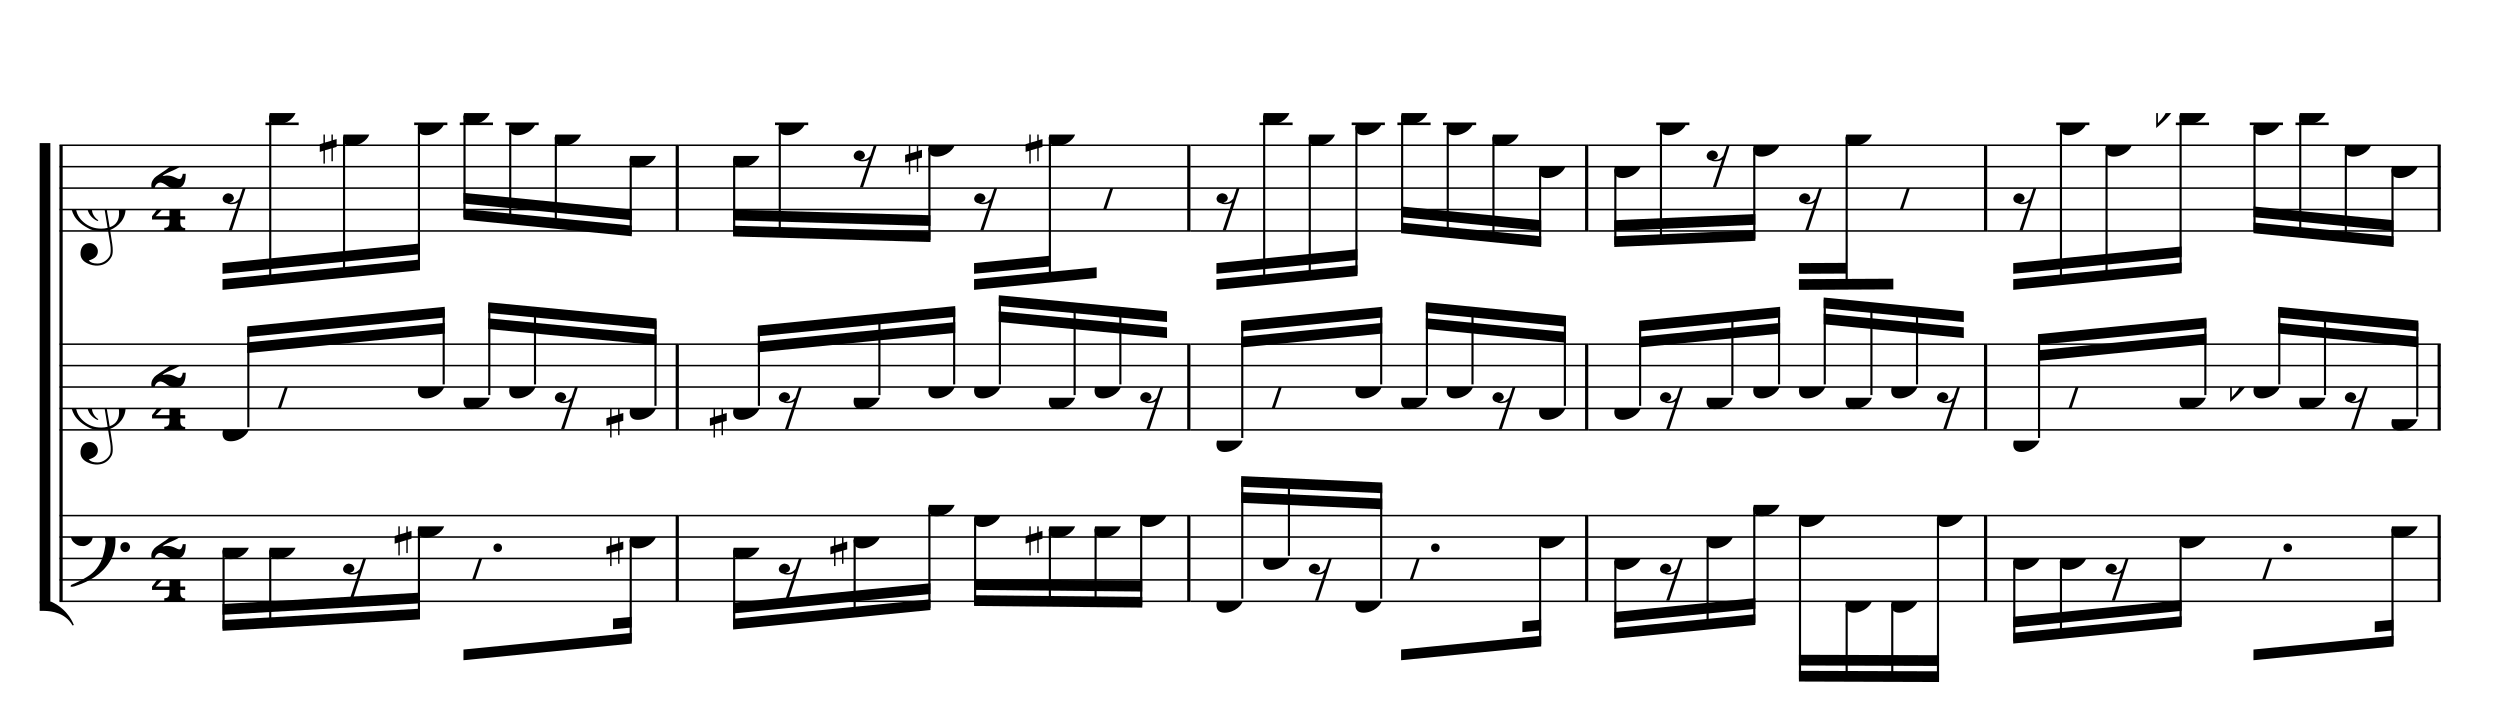<?xml version="1.0" encoding="UTF-8" standalone="no"?>
<svg width="2100.00px" height="600.00px" version="1.1" xmlns="http://www.w3.org/2000/svg" xmlns:xlink="http://www.w3.org/1999/xlink" overflow="visible">
	<desc>Engraved by Verovio 2.0.0-dev-0f0381c</desc>
	<defs>
		<symbol id="E003" viewBox="0 0 1000 1000" overflow="inherit">
			<path transform="scale(1,-1)" d="M0 -0c49 0 97.5 -2.264 135.5 4.736c206 95 258.5 264.264 263.5 271.264c0 1 -14 7 -15 6c-88 -154 -251 -167 -321 -170c-1 0 -63 -1 -63 -1v-111z" />
		</symbol>
		<symbol id="E004" viewBox="0 0 1000 1000" overflow="inherit">
			<path transform="scale(1,-1)" d="M0 0c49 0 97.5 2.264 135.5 -4.736c206 -95 258.5 -264.264 263.5 -271.264c0 -1 -14 -7 -15 -6c-88 154 -251 167 -321 170c-1 0 -63 1 -63 1v111z" />
		</symbol>
		<symbol id="E050" viewBox="0 0 1000 1000" overflow="inherit">
			<path transform="scale(1,-1)" d="M441 -245c-23 -4 -48 -6 -76 -6c-59 0 -102 7 -130 20c-88 42 -150 93 -187 154c-26 44 -43 103 -48 176c-4 60 11 123 44 189c29 57 65 106 110 148s96 85 153 127c-3 16 -8 46 -13 92c-4 43 -5 73 -5 89c0 117 16 172 69 257c34 54 64 82 89 82c21 0 43 -30 69 -92 s39 -115 41 -159c2 -120 -19 -173 -67 -256c-13 -20 -63 -90 -98 -118c-13 -9 -25 -19 -37 -29l31 -181c8 1 18 2 28 2c58 0 102 -12 133 -35c59 -43 92 -104 98 -184c11 -135 -80 -229 -180 -270c8 -57 17 -110 25 -162c5 -31 6 -58 6 -80c0 -30 -5 -53 -14 -70 c-35 -64 -88 -99 -158 -103c-42 -3 -83 6 -124 26c-50 24 -77 59 -80 105c-2 34 5 63 20 87c18 28 45 42 79 44c51 4 99 -40 103 -87c4 -56 -30 -94 -105 -115c17 -24 51 -36 102 -36c62 0 116 43 140 85c9 16 13 41 13 74c0 20 -1 42 -5 67c-8 53 -18 106 -26 159zM461 939 c-95 0 -135 -175 -135 -286c0 -24 2 -48 5 -71c50 39 92 82 127 128c43 57 63 106 60 148c-4 54 -23 82 -57 81zM406 119l54 -326c80 27 116 88 109 184c-7 99 -62 146 -163 142zM382 117c-74 -2 -132 -50 -128 -127c2 -46 43 -99 75 -115c-3 -2 -7 -5 -10 -10 c-70 33 -116 88 -123 172c-5 73 42 135 88 170c23 17 49 29 78 36l-29 170c-21 -13 -52 -37 -92 -73c-50 -44 -86 -84 -109 -119c-49 -75 -71 -140 -67 -195c5 -68 35 -127 93 -176s125 -73 203 -73c25 0 50 3 75 9c-19 111 -36 221 -54 331z" />
		</symbol>
		<symbol id="E082" viewBox="0 0 1000 1000" overflow="inherit">
			<path transform="scale(1,-1)" d="M104 -185c-18 0 -55 -14 -65 -65h-36l-3 29c0 25 6 46 18 64c11 19 22 30 39 43l121 82l37 29c15 11 27 29 38 54c12 24 18 47 18 70c0 40 -19 88 -94 88c-25 0 -32 0 -50 -8c-14 -5 -23 -12 -26 -22c3 -9 7 -15 10 -18l24 -17c12 -7 17 -11 27 -21c5 -7 7 -16 7 -27 c0 -12 0 -57 -79 -74c-30 0 -76 26 -76 94c0 66 80 135 196 135c72 0 182 -32 182 -150c0 -53 -32 -95 -113 -133l-91 -41c-26 -11 -45 -23 -57 -37l49 7c84 0 115 -41 148 -41c20 0 33 20 39 61h35c0 -152 -68 -168 -114 -168c-17 0 -55 0 -69 7v0l-28 17 c-49 37 -69 40 -87 42z" />
		</symbol>
		<symbol id="E084" viewBox="0 0 1000 1000" overflow="inherit">
			<path transform="scale(1,-1)" d="M0 -78c84 97 114 180 134 329h170c-13 -32 -82 -132 -99 -151l-84 -97c-33 -36 -59 -63 -80 -81h162v102l127 123v-225h57v-39h-57v-34c0 -43 19 -65 57 -65v-34h-244v36c48 0 60 26 60 70v27h-203v39z" />
		</symbol>
		<symbol id="E4E7" viewBox="0 0 1000 1000" overflow="inherit">
			<path transform="scale(1,-1)" d="M133 -111c-16 38 -21 43 -64 51c-37 -4 -60 -25 -68 -60c0 -32 18 -52 55 -58c8 -6 22 -10 43 -10c31 0 62 7 82 20l-108 -324h37c72 220 143 439 215 659h-4l-10 -2l-7 -1c-15 -35 -27 -52 -59 -71c-26 -15 -56 -27 -88 -29c-11 0 -20 2 -26 6c29 3 56 25 51 56 c-15 35 -19 42 -64 48c-38 -4 -60 -23 -68 -58c0 -32 18 -52 55 -59c7 -5 22 -8 45 -8c48 0 76 7 112 25l-66 -197c-21 -23 -50 -47 -90 -47c-7 0 -15 1 -25 4c31 5 52 22 52 55z" />
		</symbol>
		<symbol id="E0A4" viewBox="0 0 1000 1000" overflow="inherit">
			<path transform="scale(1,-1)" d="M0 -39c0 68 73 172 200 172c66 0 114 -37 114 -95c0 -84 -106 -171 -218 -171c-64 0 -96 30 -96 94z" />
		</symbol>
		<symbol id="E262" viewBox="0 0 1000 1000" overflow="inherit">
			<path transform="scale(1,-1)" d="M136 186v169h17v-164l44 14v-91l-44 -14v-165l44 12v-91l-44 -13v-155h-17v150l-76 -22v-155h-17v149l-43 -13v90l43 14v167l-43 -14v92l43 13v169h17v-163zM60 73v-167l76 22v168z" />
		</symbol>
		<symbol id="E4E6" viewBox="0 0 1000 1000" overflow="inherit">
			<path transform="scale(1,-1)" d="M0 123c7 34 33 56 69 60c29 -3 43 -9 53 -29c4 -8 7 -15 10 -22c0 -21 -1 -25 -11 -35c-5 -8 -18 -14 -40 -20l12 -3l15 -1c44 0 97 26 122 56c10 11 18 26 24 42c7 1 15 2 22 3l-140 -424h-36l111 330c-10 -6 -27 -12 -53 -16l-52 -8h-10l-20 1c-1 0 -8 3 -21 6 c-37 9 -55 28 -55 60z" />
		</symbol>
		<symbol id="E062" viewBox="0 0 1000 1000" overflow="inherit">
			<path transform="scale(1,-1)" d="M158 96c51 0 73 -14 88 -49l16 -39c0 -17 -2 -30 -7 -40c-3 -11 -10 -21 -19 -31c-17 -18 -49 -43 -84 -43c-55 0 -77 13 -112 44c-24 21 -35 55 -35 100c0 46 14 81 32 112c30 52 71 79 137 93l36 6l26 2c154 0 235 -68 274 -182c11 -32 18 -68 18 -107 c0 -103 -26 -182 -68 -250c-89 -145 -234 -230 -412 -288l-30 -5c-9 0 -14 3 -14 8c3 10 5 11 10 16c35 15 70 30 96 44l78 43c96 57 162 136 197 258c9 33 17 60 22 100c3 22 5 35 6 39c-7 69 -16 115 -23 140s-4 22 -16 40c-8 12 -19 23 -31 34c-24 21 -62 44 -118 44 c-48 0 -84 -8 -113 -28c-28 -19 -42 -44 -42 -73v-16c2 -5 3 -9 4 -11c24 22 52 39 84 39zM585 -118c0 32 23 58 57 58c18 0 33 -6 40 -18c9 -15 16 -18 16 -40c0 -9 -2 -16 -5 -21c-6 -19 -27 -37 -51 -37c-34 0 -57 26 -57 58zM642 177c31 0 56 -27 56 -58 c0 -30 -25 -58 -56 -58l-23 3c-19 7 -34 32 -34 55l3 23c9 20 28 35 54 35z" />
		</symbol>
		<symbol id="E260" viewBox="0 0 1000 1000" overflow="inherit">
			<path transform="scale(1,-1)" d="M20 110c32 16 54 27 93 27c26 0 35 -3 54 -13c13 -7 24 -20 27 -38l4 -25c0 -28 -16 -57 -45 -89c-23 -25 -39 -44 -65 -68l-88 -79v644h20v-359zM90 106c-32 0 -48 -10 -70 -29v-194c31 31 54 59 71 84c21 32 32 59 32 84c0 9 1 16 1 20c0 14 -3 21 -11 30l-8 3z" />
		</symbol>
	</defs>
	<style type="text/css">g.page-margin{font-family:Times;} g.tempo{font-weight:bold;} g.dir, g.dynam, g.mNum{font-style:italic;} g.label{font-weight:normal;}</style>
	<svg class="definition-scale" viewBox="0 0 21000 6000">
		<g class="page-margin" transform="translate(500, 500)">
			<g class="system" id="system-0000001381653755">
				<path d="M13 720 L13 4551" stroke="#000000" stroke-width="27" />
				<use xlink:href="#E003" x="-167" y="720" height="720px" width="720px" />
				<use xlink:href="#E004" x="-167" y="4551" height="720px" width="720px" />
				<rect x="-167" y="702" height="3867" width="90" />
				<g class="section boundaryStart" id="section-L1F1" />
				<g class="measure" id="measure-L4">
					<g class="staff" id="staff-L4F3N1">
						<path d="M0 720 L5202 720" stroke="#000000" stroke-width="13" />
						<path d="M0 900 L5202 900" stroke="#000000" stroke-width="13" />
						<path d="M0 1080 L5202 1080" stroke="#000000" stroke-width="13" />
						<path d="M0 1260 L5202 1260" stroke="#000000" stroke-width="13" />
						<path d="M0 1440 L5202 1440" stroke="#000000" stroke-width="13" />
						<g class="clef" id="clef-0000000087313413">
							<use xlink:href="#E050" x="90" y="1260" height="720px" width="720px" />
						</g>
						<g class="meterSig" id="msig-0000000745201390">
							<use xlink:href="#E082" x="771" y="900" height="720px" width="720px" />
							<use xlink:href="#E084" x="777" y="1260" height="720px" width="720px" />
						</g>
						<g class="ledgerLines above">
							<path d="M1730 540 L2009 540" stroke="#000000" stroke-width="22" />
							<path d="M2979 540 L3258 540" stroke="#000000" stroke-width="22" />
							<path d="M3362 540 L3641 540" stroke="#000000" stroke-width="22" />
							<path d="M3746 540 L4025 540" stroke="#000000" stroke-width="22" />
						</g>
						<g class="layer" id="layer-L4F3N1">
							<g class="beam" id="beam-L5F3-L8F3">
								<polygon points="1369,1935 3028,1770 3028,1680 1369,1845 " />
								<polygon points="1369,1800 3028,1635 3028,1545 1369,1710 " />
								<g class="rest" id="rest-L5F3">
									<use xlink:href="#E4E7" x="1369" y="1080" height="720px" width="720px" />
								</g>
								<g class="note" id="note-L6F3">
									<use xlink:href="#E0A4" x="1761" y="450" height="720px" width="720px" />
									<g class="stem">
										<rect x="1761" y="472" height="1405" width="18" />
									</g>
									<g class="accid" id="accid-0000000772670414" />
								</g>
								<g class="note" id="note-L7F3">
									<use xlink:href="#E0A4" x="2381" y="630" height="720px" width="720px" />
									<g class="stem">
										<rect x="2381" y="652" height="1163" width="18" />
									</g>
									<g class="accid" id="accid-0000000475076107">
										<use xlink:href="#E262" x="2186" y="630" height="720px" width="720px" />
									</g>
								</g>
								<g class="note" id="note-L8F3">
									<use xlink:href="#E0A4" x="3010" y="540" height="720px" width="720px" />
									<g class="stem">
										<rect x="3010" y="562" height="1190" width="18" />
									</g>
									<g class="accid" id="accid-0000000675268023" />
								</g>
							</g>
							<g class="beam" id="beam-L9F3-L12F3">
								<polygon points="3393,1345 4807,1485 4807,1395 3393,1255 " />
								<polygon points="3393,1210 4807,1350 4807,1260 3393,1120 " />
								<g class="note" id="note-L9F3">
									<use xlink:href="#E0A4" x="3393" y="450" height="720px" width="720px" />
									<g class="stem">
										<rect x="3393" y="472" height="855" width="18" />
									</g>
									<g class="accid" id="accid-0000000186655215" />
								</g>
								<g class="note" id="note-L10F3">
									<use xlink:href="#E0A4" x="3777" y="540" height="720px" width="720px" />
									<g class="stem">
										<rect x="3777" y="562" height="804" width="18" />
									</g>
									<g class="accid" id="accid-0000000271629077" />
								</g>
								<g class="note" id="note-L11F3">
									<use xlink:href="#E0A4" x="4160" y="630" height="720px" width="720px" />
									<g class="stem">
										<rect x="4160" y="652" height="752" width="18" />
									</g>
									<g class="accid" id="accid-0000002113016084" />
								</g>
								<g class="note" id="note-L12F3">
									<use xlink:href="#E0A4" x="4789" y="810" height="720px" width="720px" />
									<g class="stem">
										<rect x="4789" y="832" height="635" width="18" />
									</g>
									<g class="accid" id="accid-0000000000633002" />
								</g>
							</g>
						</g>
					</g>
					<g class="staff" id="staff-L4F2N1">
						<path d="M0 2391 L5202 2391" stroke="#000000" stroke-width="13" />
						<path d="M0 2571 L5202 2571" stroke="#000000" stroke-width="13" />
						<path d="M0 2751 L5202 2751" stroke="#000000" stroke-width="13" />
						<path d="M0 2931 L5202 2931" stroke="#000000" stroke-width="13" />
						<path d="M0 3111 L5202 3111" stroke="#000000" stroke-width="13" />
						<g class="clef" id="clef-0000000475132426">
							<use xlink:href="#E050" x="90" y="2931" height="720px" width="720px" />
						</g>
						<g class="meterSig" id="msig-0000001206484236">
							<use xlink:href="#E082" x="771" y="2571" height="720px" width="720px" />
							<use xlink:href="#E084" x="777" y="2931" height="720px" width="720px" />
						</g>
						<g class="layer" id="layer-L4F2N1">
							<g class="beam" id="beam-L5F2-L8F2">
								<polygon points="1577,2241 3236,2077 3236,2167 1577,2331 " />
								<polygon points="1577,2376 3236,2212 3236,2302 1577,2466 " />
								<g class="note" id="note-L5F2">
									<use xlink:href="#E0A4" x="1369" y="3111" height="720px" width="720px" />
									<g class="stem">
										<rect x="1577" y="2259" height="830" width="18" />
									</g>
									<g class="accid" id="accid-0000001560826286" />
								</g>
								<g class="rest" id="rest-L6F2">
									<use xlink:href="#E4E6" x="1761" y="2751" height="720px" width="720px" />
								</g>
								<g class="note" id="note-L8F2">
									<use xlink:href="#E0A4" x="3010" y="2751" height="720px" width="720px" />
									<g class="stem">
										<rect x="3218" y="2095" height="634" width="18" />
									</g>
									<g class="accid" id="accid-0000001553719622" />
								</g>
							</g>
							<g class="beam" id="beam-L9F2-L12F2">
								<polygon points="3601,2039 5015,2175 5015,2265 3601,2129 " />
								<polygon points="3601,2174 5015,2310 5015,2400 3601,2264 " />
								<g class="note" id="note-L9F2">
									<use xlink:href="#E0A4" x="3393" y="2841" height="720px" width="720px" />
									<g class="stem">
										<rect x="3601" y="2057" height="762" width="18" />
									</g>
									<g class="accid" id="accid-0000001249954101" />
								</g>
								<g class="note" id="note-L10F2">
									<use xlink:href="#E0A4" x="3777" y="2751" height="720px" width="720px" />
									<g class="stem">
										<rect x="3985" y="2095" height="634" width="18" />
									</g>
									<g class="accid" id="accid-0000001559115690" />
								</g>
								<g class="rest" id="rest-L11F2">
									<use xlink:href="#E4E7" x="4160" y="2751" height="720px" width="720px" />
								</g>
								<g class="note" id="note-L12F2">
									<use xlink:href="#E0A4" x="4789" y="2931" height="720px" width="720px" />
									<g class="stem">
										<rect x="4997" y="2193" height="716" width="18" />
									</g>
									<g class="accid" id="accid-0000000605121259">
										<use xlink:href="#E262" x="4594" y="2931" height="720px" width="720px" />
									</g>
								</g>
							</g>
						</g>
					</g>
					<g class="staff" id="staff-L4F1N1">
						<path d="M0 3831 L5202 3831" stroke="#000000" stroke-width="13" />
						<path d="M0 4011 L5202 4011" stroke="#000000" stroke-width="13" />
						<path d="M0 4191 L5202 4191" stroke="#000000" stroke-width="13" />
						<path d="M0 4371 L5202 4371" stroke="#000000" stroke-width="13" />
						<path d="M0 4551 L5202 4551" stroke="#000000" stroke-width="13" />
						<g class="clef" id="clef-0000000839959478">
							<use xlink:href="#E062" x="90" y="4011" height="720px" width="720px" />
						</g>
						<g class="meterSig" id="msig-0000001788935015">
							<use xlink:href="#E082" x="771" y="4011" height="720px" width="720px" />
							<use xlink:href="#E084" x="777" y="4371" height="720px" width="720px" />
						</g>
						<g class="layer" id="layer-L4F1N1">
							<g class="beam" id="beam-L5F1-L8F1">
								<polygon points="1369,4799 3028,4703 3028,4613 1369,4709 " />
								<polygon points="1369,4664 3028,4568 3028,4478 1369,4574 " />
								<g class="note" id="note-L5F1">
									<use xlink:href="#E0A4" x="1369" y="4101" height="720px" width="720px" />
									<g class="stem">
										<rect x="1369" y="4123" height="658" width="18" />
									</g>
									<g class="accid" id="accid-0000000980978563" />
								</g>
								<g class="note" id="note-L6F1">
									<use xlink:href="#E0A4" x="1761" y="4101" height="720px" width="720px" />
									<g class="stem">
										<rect x="1761" y="4123" height="635" width="18" />
									</g>
									<g class="accid" id="accid-0000000843706937" />
								</g>
								<g class="rest" id="rest-L7F1">
									<use xlink:href="#E4E7" x="2381" y="4191" height="720px" width="720px" />
								</g>
								<g class="note" id="note-L8F1">
									<use xlink:href="#E0A4" x="3010" y="3921" height="720px" width="720px" />
									<g class="stem">
										<rect x="3010" y="3943" height="742" width="18" />
									</g>
									<g class="accid" id="accid-0000002083208604">
										<use xlink:href="#E262" x="2815" y="3921" height="720px" width="720px" />
									</g>
								</g>
							</g>
							<g class="beam" id="beam-L9F1-L12F1">
								<polygon points="3393,5046 4807,4906 4807,4816 3393,4956 " />
								<polygon points="4649,4786 4807,4771 4807,4681 4649,4696 " />
								<g class="rest" id="rest-L9F1">
									<use xlink:href="#E4E6" x="3393" y="4191" height="720px" width="720px" />
									<g class="dots" id="dots-0000000620475854">
										<ellipse cx="3681" cy="4101" rx="36" ry="36" />
									</g>
								</g>
								<g class="note" id="note-L12F1">
									<use xlink:href="#E0A4" x="4789" y="4011" height="720px" width="720px" />
									<g class="stem">
										<rect x="4789" y="4033" height="855" width="18" />
									</g>
									<g class="accid" id="accid-0000000104506485">
										<use xlink:href="#E262" x="4594" y="4011" height="720px" width="720px" />
									</g>
								</g>
							</g>
						</g>
					</g>
					<g class="mNum autogenerated" id="mnum-0000000629343003" />
					<g class="barLineAttr" id="bline-0000001085172275">
						<path d="M5189 1440 L5189 720" stroke="#000000" stroke-width="27" />
						<path d="M5189 3111 L5189 2391" stroke="#000000" stroke-width="27" />
						<path d="M5189 4551 L5189 3831" stroke="#000000" stroke-width="27" />
					</g>
				</g>
				<g class="measure" id="measure-L13">
					<g class="staff" id="staff-L13F3N1">
						<path d="M5202 720 L9499 720" stroke="#000000" stroke-width="13" />
						<path d="M5202 900 L9499 900" stroke="#000000" stroke-width="13" />
						<path d="M5202 1080 L9499 1080" stroke="#000000" stroke-width="13" />
						<path d="M5202 1260 L9499 1260" stroke="#000000" stroke-width="13" />
						<path d="M5202 1440 L9499 1440" stroke="#000000" stroke-width="13" />
						<g class="ledgerLines above">
							<path d="M6010 540 L6289 540" stroke="#000000" stroke-width="22" />
						</g>
						<g class="layer" id="layer-L13F3N1">
							<g class="beam" id="beam-L14F3-L17F3">
								<polygon points="5658,1486 7316,1533 7316,1443 5658,1396 " />
								<polygon points="5658,1351 7316,1398 7316,1308 5658,1261 " />
								<g class="note" id="note-L14F3">
									<use xlink:href="#E0A4" x="5658" y="810" height="720px" width="720px" />
									<g class="stem">
										<rect x="5658" y="832" height="636" width="18" />
									</g>
									<g class="accid" id="accid-0000001611163547" />
								</g>
								<g class="note" id="note-L15F3">
									<use xlink:href="#E0A4" x="6041" y="540" height="720px" width="720px" />
									<g class="stem">
										<rect x="6041" y="562" height="917" width="18" />
									</g>
									<g class="accid" id="accid-0000000664170020" />
								</g>
								<g class="rest" id="rest-L16F3">
									<use xlink:href="#E4E7" x="6670" y="720" height="720px" width="720px" />
								</g>
								<g class="note" id="note-L17F3">
									<use xlink:href="#E0A4" x="7298" y="720" height="720px" width="720px" />
									<g class="stem">
										<rect x="7298" y="742" height="773" width="18" />
									</g>
									<g class="accid" id="accid-0000002049519013">
										<use xlink:href="#E262" x="7103" y="720" height="720px" width="720px" />
									</g>
								</g>
							</g>
							<g class="beam" id="beam-L18F3-L20F3">
								<polygon points="7682,1935 8712,1835 8712,1745 7682,1845 " />
								<polygon points="7682,1800 8319,1738 8319,1648 7682,1710 " />
								<g class="rest" id="rest-L18F3">
									<use xlink:href="#E4E7" x="7682" y="1080" height="720px" width="720px" />
								</g>
								<g class="note" id="note-L19F3">
									<use xlink:href="#E0A4" x="8310" y="630" height="720px" width="720px" />
									<g class="stem">
										<rect x="8310" y="652" height="1203" width="18" />
									</g>
									<g class="accid" id="accid-0000001486203799">
										<use xlink:href="#E262" x="8115" y="630" height="720px" width="720px" />
									</g>
								</g>
								<g class="rest" id="rest-L20F3">
									<use xlink:href="#E4E6" x="8694" y="1080" height="720px" width="720px" />
								</g>
							</g>
						</g>
					</g>
					<g class="staff" id="staff-L13F2N1">
						<path d="M5202 2391 L9499 2391" stroke="#000000" stroke-width="13" />
						<path d="M5202 2571 L9499 2571" stroke="#000000" stroke-width="13" />
						<path d="M5202 2751 L9499 2751" stroke="#000000" stroke-width="13" />
						<path d="M5202 2931 L9499 2931" stroke="#000000" stroke-width="13" />
						<path d="M5202 3111 L9499 3111" stroke="#000000" stroke-width="13" />
						<g class="layer" id="layer-L13F2N1">
							<g class="beam" id="beam-L14F2-L17F2">
								<polygon points="5866,2235 7524,2071 7524,2161 5866,2325 " />
								<polygon points="5866,2370 7524,2206 7524,2296 5866,2460 " />
								<g class="note" id="note-L14F2">
									<use xlink:href="#E0A4" x="5658" y="2931" height="720px" width="720px" />
									<g class="stem">
										<rect x="5866" y="2253" height="656" width="18" />
									</g>
									<g class="accid" id="accid-0000001174151150">
										<use xlink:href="#E262" x="5463" y="2931" height="720px" width="720px" />
									</g>
								</g>
								<g class="rest" id="rest-L15F2">
									<use xlink:href="#E4E7" x="6041" y="2751" height="720px" width="720px" />
								</g>
								<g class="note" id="note-L16F2">
									<use xlink:href="#E0A4" x="6670" y="2841" height="720px" width="720px" />
									<g class="stem">
										<rect x="6878" y="2152" height="667" width="18" />
									</g>
									<g class="accid" id="accid-0000000003046824" />
								</g>
								<g class="note" id="note-L17F2">
									<use xlink:href="#E0A4" x="7298" y="2751" height="720px" width="720px" />
									<g class="stem">
										<rect x="7506" y="2089" height="640" width="18" />
									</g>
									<g class="accid" id="accid-0000001051883692" />
								</g>
							</g>
							<g class="beam" id="beam-L18F2-L21F2">
								<polygon points="7890,1980 9303,2115 9303,2205 7890,2070 " />
								<polygon points="7890,2115 9303,2250 9303,2340 7890,2205 " />
								<g class="note" id="note-L18F2">
									<use xlink:href="#E0A4" x="7682" y="2751" height="720px" width="720px" />
									<g class="stem">
										<rect x="7890" y="1998" height="731" width="18" />
									</g>
									<g class="accid" id="accid-0000000011512864" />
								</g>
								<g class="note" id="note-L19F2">
									<use xlink:href="#E0A4" x="8310" y="2841" height="720px" width="720px" />
									<g class="stem">
										<rect x="8518" y="2058" height="761" width="18" />
									</g>
									<g class="accid" id="accid-0000001429693864" />
								</g>
								<g class="note" id="note-L20F2">
									<use xlink:href="#E0A4" x="8694" y="2751" height="720px" width="720px" />
									<g class="stem">
										<rect x="8902" y="2095" height="634" width="18" />
									</g>
									<g class="accid" id="accid-0000001272205240" />
								</g>
								<g class="rest" id="rest-L21F2">
									<use xlink:href="#E4E7" x="9077" y="2751" height="720px" width="720px" />
								</g>
							</g>
						</g>
					</g>
					<g class="staff" id="staff-L13F1N1">
						<path d="M5202 3831 L9499 3831" stroke="#000000" stroke-width="13" />
						<path d="M5202 4011 L9499 4011" stroke="#000000" stroke-width="13" />
						<path d="M5202 4191 L9499 4191" stroke="#000000" stroke-width="13" />
						<path d="M5202 4371 L9499 4371" stroke="#000000" stroke-width="13" />
						<path d="M5202 4551 L9499 4551" stroke="#000000" stroke-width="13" />
						<g class="layer" id="layer-L13F1N1">
							<g class="beam" id="beam-L14F1-L17F1">
								<polygon points="5658,4788 7316,4624 7316,4534 5658,4698 " />
								<polygon points="5658,4653 7316,4489 7316,4399 5658,4563 " />
								<g class="note" id="note-L14F1">
									<use xlink:href="#E0A4" x="5658" y="4101" height="720px" width="720px" />
									<g class="stem">
										<rect x="5658" y="4123" height="647" width="18" />
									</g>
									<g class="accid" id="accid-0000000413890752" />
								</g>
								<g class="rest" id="rest-L15F1">
									<use xlink:href="#E4E7" x="6041" y="4191" height="720px" width="720px" />
								</g>
								<g class="note" id="note-L16F1">
									<use xlink:href="#E0A4" x="6670" y="4011" height="720px" width="720px" />
									<g class="stem">
										<rect x="6670" y="4033" height="635" width="18" />
									</g>
									<g class="accid" id="accid-0000000039738311">
										<use xlink:href="#E262" x="6475" y="4011" height="720px" width="720px" />
									</g>
								</g>
								<g class="note" id="note-L17F1">
									<use xlink:href="#E0A4" x="7298" y="3741" height="720px" width="720px" />
									<g class="stem">
										<rect x="7298" y="3763" height="843" width="18" />
									</g>
									<g class="accid" id="accid-0000001145650856" />
								</g>
							</g>
							<g class="beam" id="beam-L18F1-L21F1">
								<polygon points="7682,4590 9095,4604 9095,4514 7682,4500 " />
								<polygon points="7682,4455 9095,4469 9095,4379 7682,4365 " />
								<g class="note" id="note-L18F1">
									<use xlink:href="#E0A4" x="7682" y="3831" height="720px" width="720px" />
									<g class="stem">
										<rect x="7682" y="3853" height="719" width="18" />
									</g>
									<g class="accid" id="accid-0000000366995540" />
								</g>
								<g class="note" id="note-L19F1">
									<use xlink:href="#E0A4" x="8310" y="3921" height="720px" width="720px" />
									<g class="stem">
										<rect x="8310" y="3943" height="635" width="18" />
									</g>
									<g class="accid" id="accid-0000001267030153">
										<use xlink:href="#E262" x="8115" y="3921" height="720px" width="720px" />
									</g>
								</g>
								<g class="note" id="note-L20F1">
									<use xlink:href="#E0A4" x="8694" y="3921" height="720px" width="720px" />
									<g class="stem">
										<rect x="8694" y="3943" height="639" width="18" />
									</g>
									<g class="accid" id="accid-0000001795978176" />
								</g>
								<g class="note" id="note-L21F1">
									<use xlink:href="#E0A4" x="9077" y="3831" height="720px" width="720px" />
									<g class="stem">
										<rect x="9077" y="3853" height="733" width="18" />
									</g>
									<g class="accid" id="accid-0000001770467412" />
								</g>
							</g>
						</g>
					</g>
					<g class="mNum autogenerated" id="mnum-0000001284191005" />
					<g class="barLineAttr" id="bline-0000001389674942">
						<path d="M9486 1440 L9486 720" stroke="#000000" stroke-width="27" />
						<path d="M9486 3111 L9486 2391" stroke="#000000" stroke-width="27" />
						<path d="M9486 4551 L9486 3831" stroke="#000000" stroke-width="27" />
					</g>
				</g>
				<g class="measure" id="measure-L22">
					<g class="staff" id="staff-L22F3N1">
						<path d="M9499 720 L12841 720" stroke="#000000" stroke-width="13" />
						<path d="M9499 900 L12841 900" stroke="#000000" stroke-width="13" />
						<path d="M9499 1080 L12841 1080" stroke="#000000" stroke-width="13" />
						<path d="M9499 1260 L12841 1260" stroke="#000000" stroke-width="13" />
						<path d="M9499 1440 L12841 1440" stroke="#000000" stroke-width="13" />
						<g class="ledgerLines above">
							<path d="M10079 540 L10358 540" stroke="#000000" stroke-width="22" />
							<path d="M10854 540 L11133 540" stroke="#000000" stroke-width="22" />
							<path d="M11238 540 L11517 540" stroke="#000000" stroke-width="22" />
							<path d="M11621 540 L11900 540" stroke="#000000" stroke-width="22" />
						</g>
						<g class="layer" id="layer-L22F3N1">
							<g class="beam" id="beam-L23F3-L26F3">
								<polygon points="9718,1935 10903,1818 10903,1728 9718,1845 " />
								<polygon points="9718,1800 10903,1683 10903,1593 9718,1710 " />
								<g class="rest" id="rest-L23F3">
									<use xlink:href="#E4E7" x="9718" y="1080" height="720px" width="720px" />
								</g>
								<g class="note" id="note-L24F3">
									<use xlink:href="#E0A4" x="10110" y="450" height="720px" width="720px" />
									<g class="stem">
										<rect x="10110" y="472" height="1405" width="18" />
									</g>
									<g class="accid" id="accid-0000001371316590" />
								</g>
								<g class="note" id="note-L25F3">
									<use xlink:href="#E0A4" x="10493" y="630" height="720px" width="720px" />
									<g class="stem">
										<rect x="10493" y="652" height="1187" width="18" />
									</g>
									<g class="accid" id="accid-0000000198919613" />
								</g>
								<g class="note" id="note-L26F3">
									<use xlink:href="#E0A4" x="10885" y="540" height="720px" width="720px" />
									<g class="stem">
										<rect x="10885" y="562" height="1238" width="18" />
									</g>
									<g class="accid" id="accid-0000001959180722" />
								</g>
							</g>
							<g class="beam" id="beam-L27F3-L30F3">
								<polygon points="11269,1459 12446,1575 12446,1485 11269,1369 " />
								<polygon points="11269,1324 12446,1440 12446,1350 11269,1234 " />
								<g class="note" id="note-L27F3">
									<use xlink:href="#E0A4" x="11269" y="450" height="720px" width="720px" />
									<g class="stem">
										<rect x="11269" y="472" height="969" width="18" />
									</g>
									<g class="accid" id="accid-0000001471257846" />
								</g>
								<g class="note" id="note-L28F3">
									<use xlink:href="#E0A4" x="11652" y="540" height="720px" width="720px" />
									<g class="stem">
										<rect x="11652" y="562" height="918" width="18" />
									</g>
									<g class="accid" id="accid-0000001827764360" />
								</g>
								<g class="note" id="note-L29F3">
									<use xlink:href="#E0A4" x="12036" y="630" height="720px" width="720px" />
									<g class="stem">
										<rect x="12036" y="652" height="866" width="18" />
									</g>
									<g class="accid" id="accid-0000000346410233" />
								</g>
								<g class="note" id="note-L30F3">
									<use xlink:href="#E0A4" x="12428" y="900" height="720px" width="720px" />
									<g class="stem">
										<rect x="12428" y="922" height="635" width="18" />
									</g>
									<g class="accid" id="accid-0000001801693372" />
								</g>
							</g>
						</g>
					</g>
					<g class="staff" id="staff-L22F2N1">
						<path d="M9499 2391 L12841 2391" stroke="#000000" stroke-width="13" />
						<path d="M9499 2571 L12841 2571" stroke="#000000" stroke-width="13" />
						<path d="M9499 2751 L12841 2751" stroke="#000000" stroke-width="13" />
						<path d="M9499 2931 L12841 2931" stroke="#000000" stroke-width="13" />
						<path d="M9499 3111 L12841 3111" stroke="#000000" stroke-width="13" />
						<g class="layer" id="layer-L22F2N1">
							<g class="beam" id="beam-L23F2-L26F2">
								<polygon points="9926,2194 11111,2077 11111,2167 9926,2284 " />
								<polygon points="9926,2329 11111,2212 11111,2302 9926,2419 " />
								<g class="note" id="note-L23F2">
									<use xlink:href="#E0A4" x="9718" y="3201" height="720px" width="720px" />
									<g class="stem">
										<rect x="9926" y="2212" height="967" width="18" />
									</g>
									<g class="accid" id="accid-0000000996981560" />
								</g>
								<g class="rest" id="rest-L24F2">
									<use xlink:href="#E4E6" x="10110" y="2751" height="720px" width="720px" />
								</g>
								<g class="note" id="note-L26F2">
									<use xlink:href="#E0A4" x="10885" y="2751" height="720px" width="720px" />
									<g class="stem">
										<rect x="11093" y="2095" height="634" width="18" />
									</g>
									<g class="accid" id="accid-0000001860379796" />
								</g>
							</g>
							<g class="beam" id="beam-L27F2-L30F2">
								<polygon points="11477,2038 12654,2154 12654,2244 11477,2128 " />
								<polygon points="11477,2173 12654,2289 12654,2379 11477,2263 " />
								<g class="note" id="note-L27F2">
									<use xlink:href="#E0A4" x="11269" y="2841" height="720px" width="720px" />
									<g class="stem">
										<rect x="11477" y="2056" height="763" width="18" />
									</g>
									<g class="accid" id="accid-0000000347269983" />
								</g>
								<g class="note" id="note-L28F2">
									<use xlink:href="#E0A4" x="11652" y="2751" height="720px" width="720px" />
									<g class="stem">
										<rect x="11860" y="2095" height="634" width="18" />
									</g>
									<g class="accid" id="accid-0000000971381892" />
								</g>
								<g class="rest" id="rest-L29F2">
									<use xlink:href="#E4E7" x="12036" y="2751" height="720px" width="720px" />
								</g>
								<g class="note" id="note-L30F2">
									<use xlink:href="#E0A4" x="12428" y="2931" height="720px" width="720px" />
									<g class="stem">
										<rect x="12636" y="2172" height="737" width="18" />
									</g>
									<g class="accid" id="accid-0000001028818547" />
								</g>
							</g>
						</g>
					</g>
					<g class="staff" id="staff-L22F1N1">
						<path d="M9499 3831 L12841 3831" stroke="#000000" stroke-width="13" />
						<path d="M9499 4011 L12841 4011" stroke="#000000" stroke-width="13" />
						<path d="M9499 4191 L12841 4191" stroke="#000000" stroke-width="13" />
						<path d="M9499 4371 L12841 4371" stroke="#000000" stroke-width="13" />
						<path d="M9499 4551 L12841 4551" stroke="#000000" stroke-width="13" />
						<g class="layer" id="layer-L22F1N1">
							<g class="beam" id="beam-L23F1-L26F1">
								<polygon points="9926,3499 11111,3553 11111,3643 9926,3589 " />
								<polygon points="9926,3634 11111,3688 11111,3778 9926,3724 " />
								<g class="note" id="note-L23F1">
									<use xlink:href="#E0A4" x="9718" y="4551" height="720px" width="720px" />
									<g class="stem">
										<rect x="9926" y="3517" height="1012" width="18" />
									</g>
									<g class="accid" id="accid-0000000179512405" />
								</g>
								<g class="note" id="note-L24F1">
									<use xlink:href="#E0A4" x="10110" y="4191" height="720px" width="720px" />
									<g class="stem">
										<rect x="10318" y="3535" height="634" width="18" />
									</g>
									<g class="accid" id="accid-0000001498858237" />
								</g>
								<g class="rest" id="rest-L25F1">
									<use xlink:href="#E4E7" x="10493" y="4191" height="720px" width="720px" />
								</g>
								<g class="note" id="note-L26F1">
									<use xlink:href="#E0A4" x="10885" y="4551" height="720px" width="720px" />
									<g class="stem">
										<rect x="11093" y="3571" height="958" width="18" />
									</g>
									<g class="accid" id="accid-0000000199854434" />
								</g>
							</g>
							<g class="beam" id="beam-L27F1-L30F1">
								<polygon points="11269,5046 12446,4930 12446,4840 11269,4956 " />
								<polygon points="12288,4810 12446,4795 12446,4705 12288,4720 " />
								<g class="rest" id="rest-L27F1">
									<use xlink:href="#E4E6" x="11269" y="4191" height="720px" width="720px" />
									<g class="dots" id="dots-0000001454819170">
										<ellipse cx="11557" cy="4101" rx="36" ry="36" />
									</g>
								</g>
								<g class="note" id="note-L30F1">
									<use xlink:href="#E0A4" x="12428" y="4011" height="720px" width="720px" />
									<g class="stem">
										<rect x="12428" y="4033" height="879" width="18" />
									</g>
									<g class="accid" id="accid-0000001115803058" />
								</g>
							</g>
						</g>
					</g>
					<g class="mNum autogenerated" id="mnum-0000000753873577" />
					<g class="barLineAttr" id="bline-0000001336697873">
						<path d="M12828 1440 L12828 720" stroke="#000000" stroke-width="27" />
						<path d="M12828 3111 L12828 2391" stroke="#000000" stroke-width="27" />
						<path d="M12828 4551 L12828 3831" stroke="#000000" stroke-width="27" />
					</g>
				</g>
				<g class="measure" id="measure-L31">
					<g class="staff" id="staff-L31F3N1">
						<path d="M12841 720 L16192 720" stroke="#000000" stroke-width="13" />
						<path d="M12841 900 L16192 900" stroke="#000000" stroke-width="13" />
						<path d="M12841 1080 L16192 1080" stroke="#000000" stroke-width="13" />
						<path d="M12841 1260 L16192 1260" stroke="#000000" stroke-width="13" />
						<path d="M12841 1440 L16192 1440" stroke="#000000" stroke-width="13" />
						<g class="ledgerLines above">
							<path d="M13412 540 L13691 540" stroke="#000000" stroke-width="22" />
						</g>
						<g class="layer" id="layer-L31F3N1">
							<g class="beam" id="beam-L32F3-L35F3">
								<polygon points="13060,1575 14245,1523 14245,1433 13060,1485 " />
								<polygon points="13060,1440 14245,1388 14245,1298 13060,1350 " />
								<g class="note" id="note-L32F3">
									<use xlink:href="#E0A4" x="13060" y="900" height="720px" width="720px" />
									<g class="stem">
										<rect x="13060" y="922" height="635" width="18" />
									</g>
									<g class="accid" id="accid-0000001391688534" />
								</g>
								<g class="note" id="note-L33F3">
									<use xlink:href="#E0A4" x="13443" y="540" height="720px" width="720px" />
									<g class="stem">
										<rect x="13443" y="562" height="978" width="18" />
									</g>
									<g class="accid" id="accid-0000001173740709" />
								</g>
								<g class="rest" id="rest-L34F3">
									<use xlink:href="#E4E7" x="13835" y="720" height="720px" width="720px" />
								</g>
								<g class="note" id="note-L35F3">
									<use xlink:href="#E0A4" x="14227" y="720" height="720px" width="720px" />
									<g class="stem">
										<rect x="14227" y="742" height="763" width="18" />
									</g>
									<g class="accid" id="accid-0000001282846035" />
								</g>
							</g>
							<g class="beam" id="beam-L36F3-L38F3">
								<polygon points="14611,1935 15404,1931 15404,1841 14611,1845 " />
								<polygon points="14611,1800 15012,1798 15012,1708 14611,1710 " />
								<g class="rest" id="rest-L36F3">
									<use xlink:href="#E4E7" x="14611" y="1080" height="720px" width="720px" />
								</g>
								<g class="note" id="note-L37F3">
									<use xlink:href="#E0A4" x="15003" y="630" height="720px" width="720px" />
									<g class="stem">
										<rect x="15003" y="652" height="1263" width="18" />
									</g>
									<g class="accid" id="accid-0000000408502589" />
								</g>
								<g class="rest" id="rest-L38F3">
									<use xlink:href="#E4E6" x="15386" y="1080" height="720px" width="720px" />
								</g>
							</g>
						</g>
					</g>
					<g class="staff" id="staff-L31F2N1">
						<path d="M12841 2391 L16192 2391" stroke="#000000" stroke-width="13" />
						<path d="M12841 2571 L16192 2571" stroke="#000000" stroke-width="13" />
						<path d="M12841 2751 L16192 2751" stroke="#000000" stroke-width="13" />
						<path d="M12841 2931 L16192 2931" stroke="#000000" stroke-width="13" />
						<path d="M12841 3111 L16192 3111" stroke="#000000" stroke-width="13" />
						<g class="layer" id="layer-L31F2N1">
							<g class="beam" id="beam-L32F2-L35F2">
								<polygon points="13268,2194 14453,2077 14453,2167 13268,2284 " />
								<polygon points="13268,2329 14453,2212 14453,2302 13268,2419 " />
								<g class="note" id="note-L32F2">
									<use xlink:href="#E0A4" x="13060" y="2931" height="720px" width="720px" />
									<g class="stem">
										<rect x="13268" y="2212" height="697" width="18" />
									</g>
									<g class="accid" id="accid-0000001074511290" />
								</g>
								<g class="rest" id="rest-L33F2">
									<use xlink:href="#E4E7" x="13443" y="2751" height="720px" width="720px" />
								</g>
								<g class="note" id="note-L34F2">
									<use xlink:href="#E0A4" x="13835" y="2841" height="720px" width="720px" />
									<g class="stem">
										<rect x="14043" y="2134" height="685" width="18" />
									</g>
									<g class="accid" id="accid-0000001036484667" />
								</g>
								<g class="note" id="note-L35F2">
									<use xlink:href="#E0A4" x="14227" y="2751" height="720px" width="720px" />
									<g class="stem">
										<rect x="14435" y="2095" height="634" width="18" />
									</g>
									<g class="accid" id="accid-0000001162832783" />
								</g>
							</g>
							<g class="beam" id="beam-L36F2-L39F2">
								<polygon points="14819,1999 15996,2115 15996,2205 14819,2089 " />
								<polygon points="14819,2134 15996,2250 15996,2340 14819,2224 " />
								<g class="note" id="note-L36F2">
									<use xlink:href="#E0A4" x="14611" y="2751" height="720px" width="720px" />
									<g class="stem">
										<rect x="14819" y="2017" height="712" width="18" />
									</g>
									<g class="accid" id="accid-0000001412318726" />
								</g>
								<g class="note" id="note-L37F2">
									<use xlink:href="#E0A4" x="15003" y="2841" height="720px" width="720px" />
									<g class="stem">
										<rect x="15211" y="2056" height="763" width="18" />
									</g>
									<g class="accid" id="accid-0000000797176967" />
								</g>
								<g class="note" id="note-L38F2">
									<use xlink:href="#E0A4" x="15386" y="2751" height="720px" width="720px" />
									<g class="stem">
										<rect x="15594" y="2095" height="634" width="18" />
									</g>
									<g class="accid" id="accid-0000002142883365" />
								</g>
								<g class="rest" id="rest-L39F2">
									<use xlink:href="#E4E7" x="15770" y="2751" height="720px" width="720px" />
								</g>
							</g>
						</g>
					</g>
					<g class="staff" id="staff-L31F1N1">
						<path d="M12841 3831 L16192 3831" stroke="#000000" stroke-width="13" />
						<path d="M12841 4011 L16192 4011" stroke="#000000" stroke-width="13" />
						<path d="M12841 4191 L16192 4191" stroke="#000000" stroke-width="13" />
						<path d="M12841 4371 L16192 4371" stroke="#000000" stroke-width="13" />
						<path d="M12841 4551 L16192 4551" stroke="#000000" stroke-width="13" />
						<g class="layer" id="layer-L31F1N1">
							<g class="beam" id="beam-L32F1-L35F1">
								<polygon points="13060,4866 14245,4749 14245,4659 13060,4776 " />
								<polygon points="13060,4731 14245,4614 14245,4524 13060,4641 " />
								<g class="note" id="note-L32F1">
									<use xlink:href="#E0A4" x="13060" y="4191" height="720px" width="720px" />
									<g class="stem">
										<rect x="13060" y="4213" height="635" width="18" />
									</g>
									<g class="accid" id="accid-0000002139753221" />
								</g>
								<g class="rest" id="rest-L33F1">
									<use xlink:href="#E4E7" x="13443" y="4191" height="720px" width="720px" />
								</g>
								<g class="note" id="note-L34F1">
									<use xlink:href="#E0A4" x="13835" y="4011" height="720px" width="720px" />
									<g class="stem">
										<rect x="13835" y="4033" height="737" width="18" />
									</g>
									<g class="accid" id="accid-0000002086420246" />
								</g>
								<g class="note" id="note-L35F1">
									<use xlink:href="#E0A4" x="14227" y="3741" height="720px" width="720px" />
									<g class="stem">
										<rect x="14227" y="3763" height="968" width="18" />
									</g>
									<g class="accid" id="accid-0000000635570966" />
								</g>
							</g>
							<g class="beam" id="beam-L36F1-L39F1">
								<polygon points="14611,5225 15788,5229 15788,5139 14611,5135 " />
								<polygon points="14611,5090 15788,5094 15788,5004 14611,5000 " />
								<g class="note" id="note-L36F1">
									<use xlink:href="#E0A4" x="14611" y="3831" height="720px" width="720px" />
									<g class="stem">
										<rect x="14611" y="3853" height="1354" width="18" />
									</g>
									<g class="accid" id="accid-0000001164448330" />
								</g>
								<g class="note" id="note-L37F1">
									<use xlink:href="#E0A4" x="15003" y="4551" height="720px" width="720px" />
									<g class="stem">
										<rect x="15003" y="4573" height="635" width="18" />
									</g>
									<g class="accid" id="accid-0000001578837991" />
								</g>
								<g class="note" id="note-L38F1">
									<use xlink:href="#E0A4" x="15386" y="4551" height="720px" width="720px" />
									<g class="stem">
										<rect x="15386" y="4573" height="637" width="18" />
									</g>
									<g class="accid" id="accid-0000000370527280" />
								</g>
								<g class="note" id="note-L39F1">
									<use xlink:href="#E0A4" x="15770" y="3831" height="720px" width="720px" />
									<g class="stem">
										<rect x="15770" y="3853" height="1358" width="18" />
									</g>
									<g class="accid" id="accid-0000001842334034" />
								</g>
							</g>
						</g>
					</g>
					<g class="mNum autogenerated" id="mnum-0000001842877959" />
					<g class="barLineAttr" id="bline-0000001977619652">
						<path d="M16179 1440 L16179 720" stroke="#000000" stroke-width="27" />
						<path d="M16179 3111 L16179 2391" stroke="#000000" stroke-width="27" />
						<path d="M16179 4551 L16179 3831" stroke="#000000" stroke-width="27" />
					</g>
				</g>
				<g class="measure" id="measure-L40">
					<g class="staff" id="staff-L40F3N1">
						<path d="M16192 720 L20002 720" stroke="#000000" stroke-width="13" />
						<path d="M16192 900 L20002 900" stroke="#000000" stroke-width="13" />
						<path d="M16192 1080 L20002 1080" stroke="#000000" stroke-width="13" />
						<path d="M16192 1260 L20002 1260" stroke="#000000" stroke-width="13" />
						<path d="M16192 1440 L20002 1440" stroke="#000000" stroke-width="13" />
						<g class="ledgerLines above">
							<path d="M16772 540 L17051 540" stroke="#000000" stroke-width="22" />
							<path d="M17777 540 L18056 540" stroke="#000000" stroke-width="22" />
							<path d="M18398 540 L18677 540" stroke="#000000" stroke-width="22" />
							<path d="M18782 540 L19061 540" stroke="#000000" stroke-width="22" />
						</g>
						<g class="layer" id="layer-L40F3N1">
							<g class="beam" id="beam-L41F3-L44F3">
								<polygon points="16411,1935 17826,1795 17826,1705 16411,1845 " />
								<polygon points="16411,1800 17826,1660 17826,1570 16411,1710 " />
								<g class="rest" id="rest-L41F3">
									<use xlink:href="#E4E7" x="16411" y="1080" height="720px" width="720px" />
								</g>
								<g class="note" id="note-L42F3">
									<use xlink:href="#E0A4" x="16803" y="540" height="720px" width="720px" />
									<g class="stem">
										<rect x="16803" y="562" height="1315" width="18" />
									</g>
									<g class="accid" id="accid-0000001623102275" />
								</g>
								<g class="note" id="note-L43F3">
									<use xlink:href="#E0A4" x="17186" y="720" height="720px" width="720px" />
									<g class="stem">
										<rect x="17186" y="742" height="1097" width="18" />
									</g>
									<g class="accid" id="accid-0000000394366374" />
								</g>
								<g class="note" id="note-L44F3">
									<use xlink:href="#E0A4" x="17808" y="450" height="720px" width="720px" />
									<g class="stem">
										<rect x="17808" y="472" height="1305" width="18" />
									</g>
									<g class="accid" id="accid-0000001189707366">
										<use xlink:href="#E260" x="17612" y="450" height="720px" width="720px" />
									</g>
								</g>
							</g>
							<g class="beam" id="beam-L45F3-L48F3">
								<polygon points="18429,1459 19606,1575 19606,1485 18429,1369 " />
								<polygon points="18429,1324 19606,1440 19606,1350 18429,1234 " />
								<g class="note" id="note-L45F3">
									<use xlink:href="#E0A4" x="18429" y="540" height="720px" width="720px" />
									<g class="stem">
										<rect x="18429" y="562" height="879" width="18" />
									</g>
									<g class="accid" id="accid-0000001297583319" />
								</g>
								<g class="note" id="note-L46F3">
									<use xlink:href="#E0A4" x="18813" y="450" height="720px" width="720px" />
									<g class="stem">
										<rect x="18813" y="472" height="1008" width="18" />
									</g>
									<g class="accid" id="accid-0000001530572798" />
								</g>
								<g class="note" id="note-L47F3">
									<use xlink:href="#E0A4" x="19196" y="720" height="720px" width="720px" />
									<g class="stem">
										<rect x="19196" y="742" height="776" width="18" />
									</g>
									<g class="accid" id="accid-0000000947077182" />
								</g>
								<g class="note" id="note-L48F3">
									<use xlink:href="#E0A4" x="19588" y="900" height="720px" width="720px" />
									<g class="stem">
										<rect x="19588" y="922" height="635" width="18" />
									</g>
									<g class="accid" id="accid-0000001548642579" />
								</g>
							</g>
						</g>
					</g>
					<g class="staff" id="staff-L40F2N1">
						<path d="M16192 2391 L20002 2391" stroke="#000000" stroke-width="13" />
						<path d="M16192 2571 L20002 2571" stroke="#000000" stroke-width="13" />
						<path d="M16192 2751 L20002 2751" stroke="#000000" stroke-width="13" />
						<path d="M16192 2931 L20002 2931" stroke="#000000" stroke-width="13" />
						<path d="M16192 3111 L20002 3111" stroke="#000000" stroke-width="13" />
						<g class="layer" id="layer-L40F2N1">
							<g class="beam" id="beam-L41F2-L44F2">
								<polygon points="16619,2307 18034,2167 18034,2257 16619,2397 " />
								<polygon points="16619,2442 18034,2302 18034,2392 16619,2532 " />
								<g class="note" id="note-L41F2">
									<use xlink:href="#E0A4" x="16411" y="3201" height="720px" width="720px" />
									<g class="stem">
										<rect x="16619" y="2325" height="854" width="18" />
									</g>
									<g class="accid" id="accid-0000001186886354" />
								</g>
								<g class="rest" id="rest-L42F2">
									<use xlink:href="#E4E6" x="16803" y="2751" height="720px" width="720px" />
								</g>
								<g class="note" id="note-L44F2">
									<use xlink:href="#E0A4" x="17808" y="2841" height="720px" width="720px" />
									<g class="stem">
										<rect x="18016" y="2185" height="634" width="18" />
									</g>
									<g class="accid" id="accid-0000001982252527" />
								</g>
							</g>
							<g class="beam" id="beam-L45F2-L48F2">
								<polygon points="18637,2077 19814,2193 19814,2283 18637,2167 " />
								<polygon points="18637,2212 19814,2328 19814,2418 18637,2302 " />
								<g class="note" id="note-L45F2">
									<use xlink:href="#E0A4" x="18429" y="2751" height="720px" width="720px" />
									<g class="stem">
										<rect x="18637" y="2095" height="634" width="18" />
									</g>
									<g class="accid" id="accid-0000000721025798">
										<use xlink:href="#E260" x="18233" y="2751" height="720px" width="720px" />
									</g>
								</g>
								<g class="note" id="note-L46F2">
									<use xlink:href="#E0A4" x="18813" y="2841" height="720px" width="720px" />
									<g class="stem">
										<rect x="19021" y="2134" height="685" width="18" />
									</g>
									<g class="accid" id="accid-0000001423956416" />
								</g>
								<g class="rest" id="rest-L47F2">
									<use xlink:href="#E4E7" x="19196" y="2751" height="720px" width="720px" />
								</g>
								<g class="note" id="note-L48F2">
									<use xlink:href="#E0A4" x="19588" y="3021" height="720px" width="720px" />
									<g class="stem">
										<rect x="19796" y="2211" height="788" width="18" />
									</g>
									<g class="accid" id="accid-0000001080967606" />
								</g>
							</g>
						</g>
					</g>
					<g class="staff" id="staff-L40F1N1">
						<path d="M16192 3831 L20002 3831" stroke="#000000" stroke-width="13" />
						<path d="M16192 4011 L20002 4011" stroke="#000000" stroke-width="13" />
						<path d="M16192 4191 L20002 4191" stroke="#000000" stroke-width="13" />
						<path d="M16192 4371 L20002 4371" stroke="#000000" stroke-width="13" />
						<path d="M16192 4551 L20002 4551" stroke="#000000" stroke-width="13" />
						<g class="layer" id="layer-L40F1N1">
							<g class="beam" id="beam-L41F1-L44F1">
								<polygon points="16411,4906 17826,4766 17826,4676 16411,4816 " />
								<polygon points="16411,4771 17826,4631 17826,4541 16411,4681 " />
								<g class="note" id="note-L41F1">
									<use xlink:href="#E0A4" x="16411" y="4191" height="720px" width="720px" />
									<g class="stem">
										<rect x="16411" y="4213" height="675" width="18" />
									</g>
									<g class="accid" id="accid-0000000387977705" />
								</g>
								<g class="note" id="note-L42F1">
									<use xlink:href="#E0A4" x="16803" y="4191" height="720px" width="720px" />
									<g class="stem">
										<rect x="16803" y="4213" height="635" width="18" />
									</g>
									<g class="accid" id="accid-0000000353393882" />
								</g>
								<g class="rest" id="rest-L43F1">
									<use xlink:href="#E4E7" x="17186" y="4191" height="720px" width="720px" />
								</g>
								<g class="note" id="note-L44F1">
									<use xlink:href="#E0A4" x="17808" y="4011" height="720px" width="720px" />
									<g class="stem">
										<rect x="17808" y="4033" height="715" width="18" />
									</g>
									<g class="accid" id="accid-0000000151104580" />
								</g>
							</g>
							<g class="beam" id="beam-L45F1-L48F1">
								<polygon points="18429,5046 19606,4930 19606,4840 18429,4956 " />
								<polygon points="19448,4810 19606,4795 19606,4705 19448,4720 " />
								<g class="rest" id="rest-L45F1">
									<use xlink:href="#E4E6" x="18429" y="4191" height="720px" width="720px" />
									<g class="dots" id="dots-0000000937648642">
										<ellipse cx="18717" cy="4101" rx="36" ry="36" />
									</g>
								</g>
								<g class="note" id="note-L48F1">
									<use xlink:href="#E0A4" x="19588" y="3921" height="720px" width="720px" />
									<g class="stem">
										<rect x="19588" y="3943" height="969" width="18" />
									</g>
									<g class="accid" id="accid-0000001183773295" />
								</g>
							</g>
						</g>
					</g>
					<g class="mNum autogenerated" id="mnum-0000001169632561" />
					<g class="barLineAttr" id="bline-0000001388706493">
						<path d="M19989 1440 L19989 720" stroke="#000000" stroke-width="27" />
						<path d="M19989 3111 L19989 2391" stroke="#000000" stroke-width="27" />
						<path d="M19989 4551 L19989 3831" stroke="#000000" stroke-width="27" />
					</g>
				</g>
			</g>
		</g>
	</svg>
</svg>
